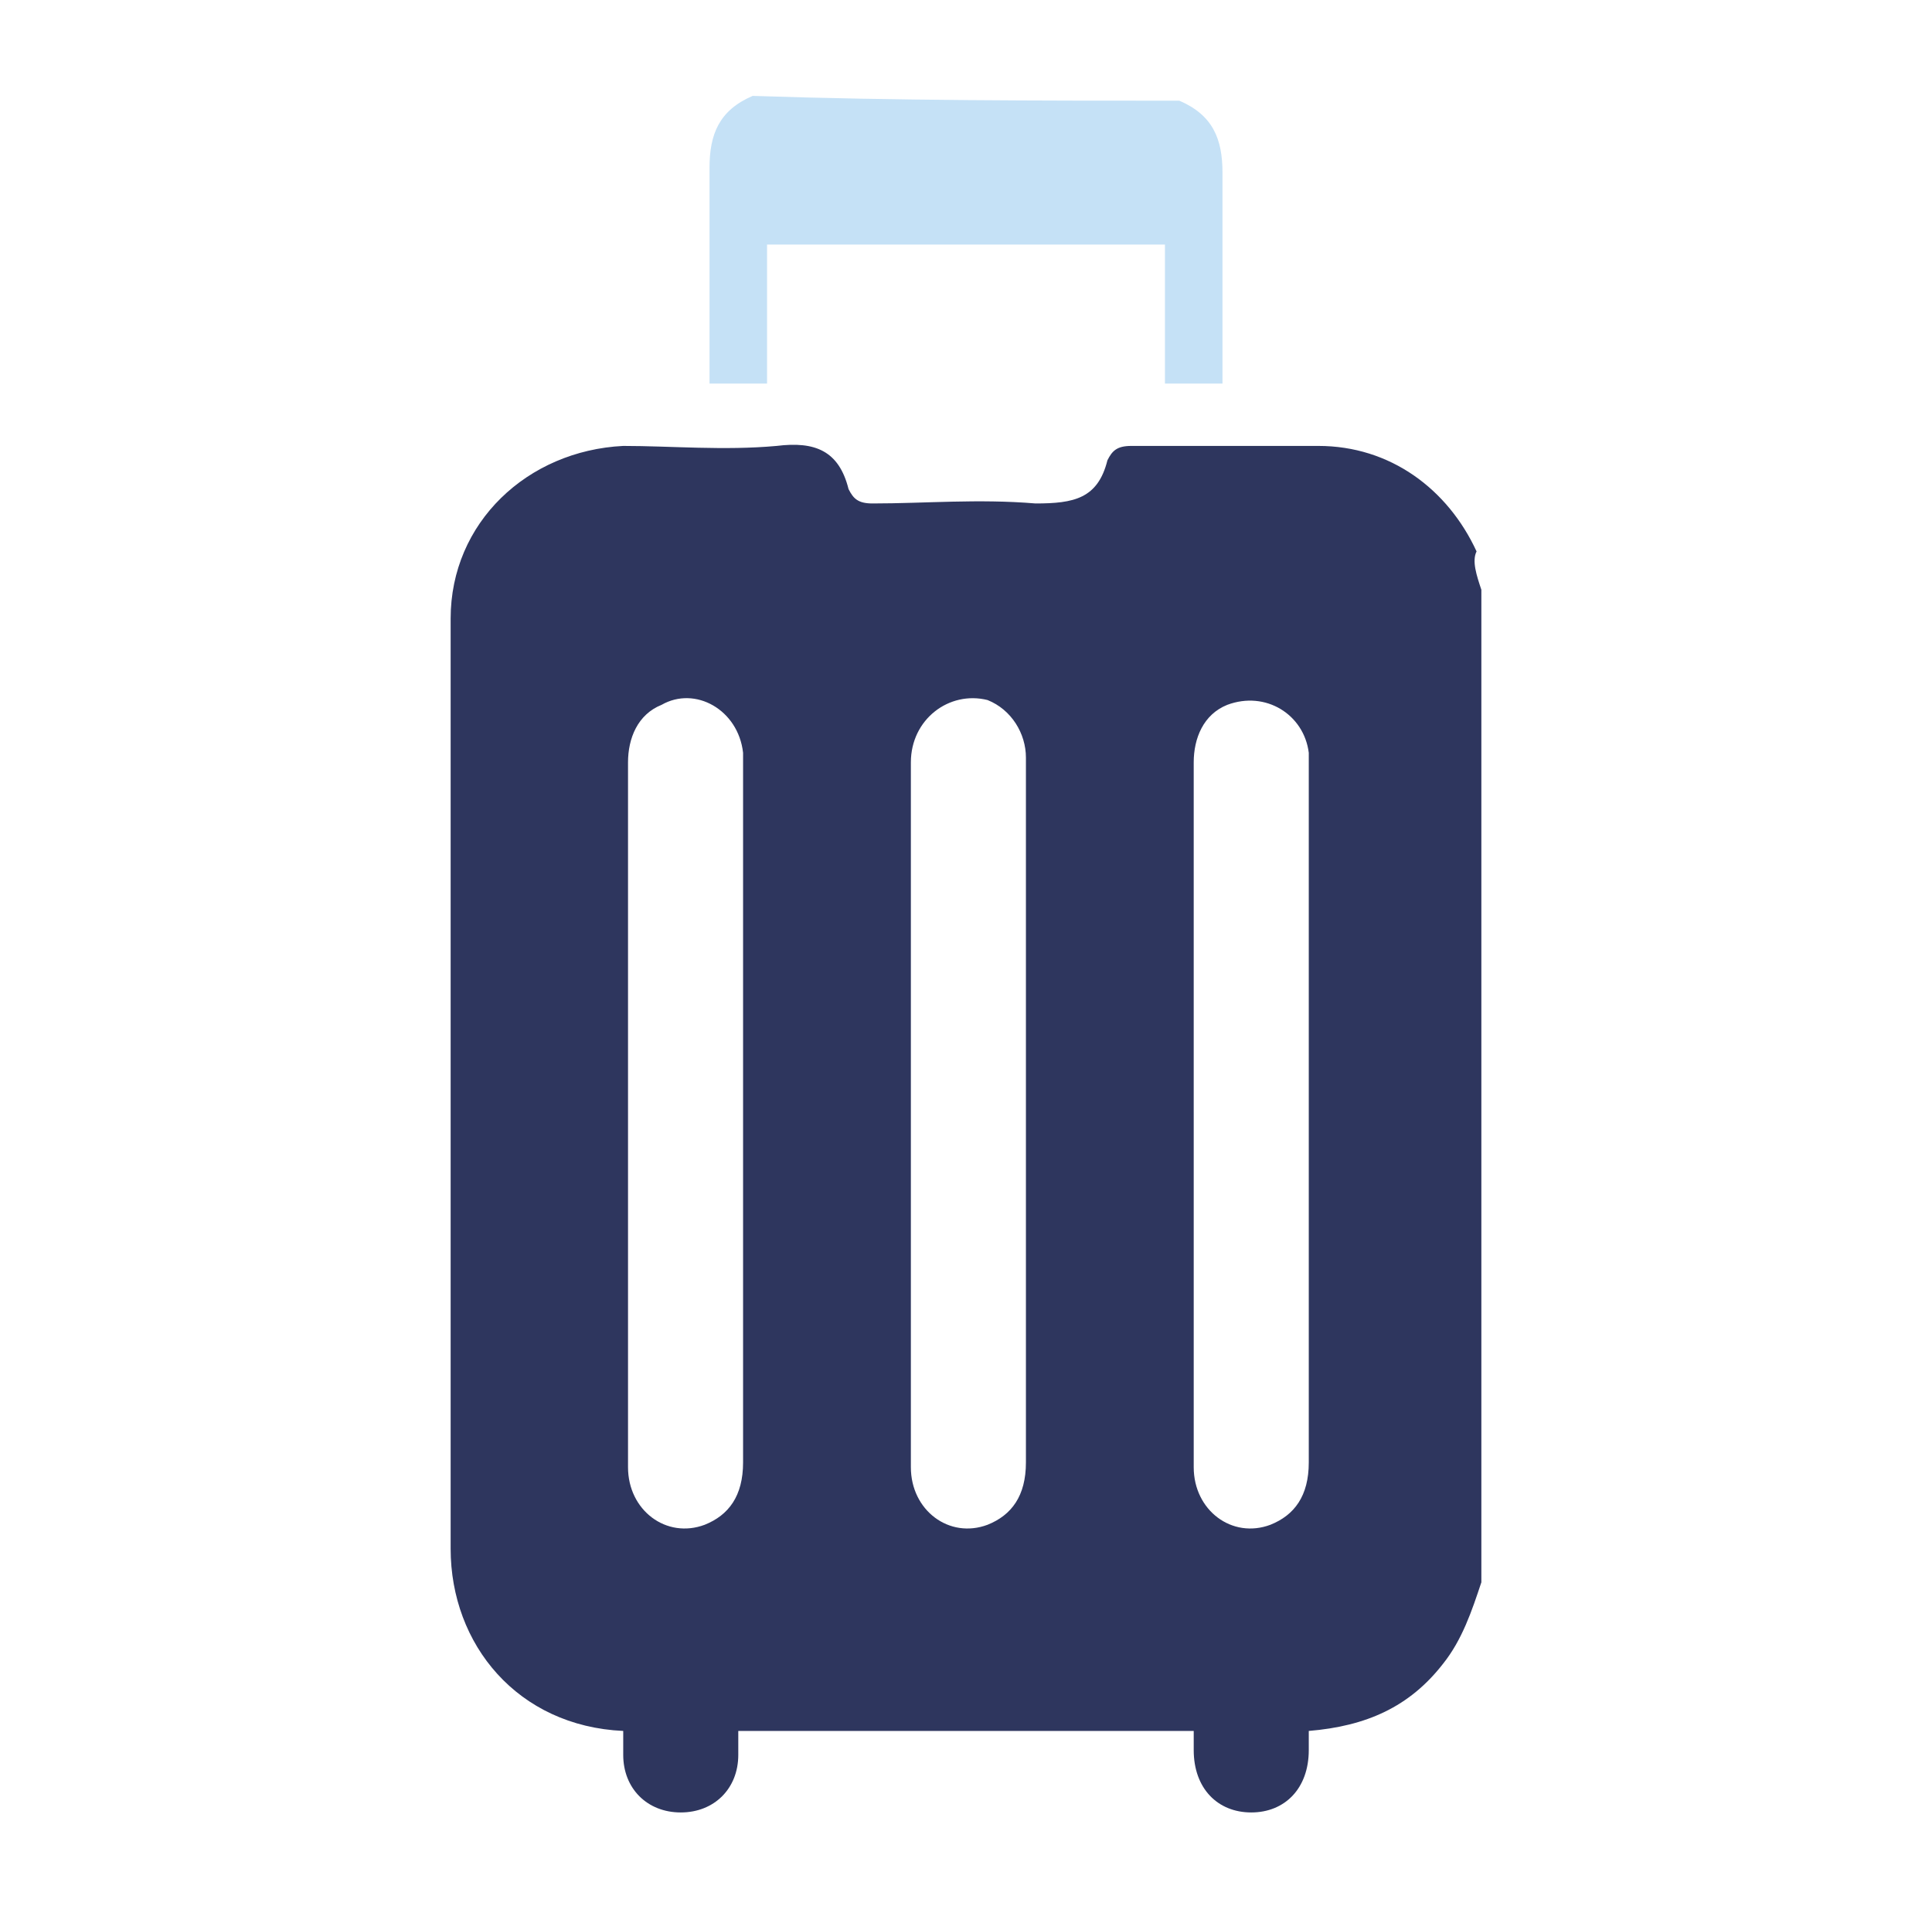 <?xml version="1.0" encoding="utf-8"?>
<!-- Generator: Adobe Illustrator 24.3.0, SVG Export Plug-In . SVG Version: 6.00 Build 0)  -->
<svg version="1.1" id="Layer_1" xmlns="http://www.w3.org/2000/svg" xmlns:xlink="http://www.w3.org/1999/xlink" x="0px" y="0px"
	 viewBox="0 0 40.3 39.9" style="enable-background:new 0 0 40.3 39.9;" xml:space="preserve">
<style type="text/css">
	.st0{fill:#2E365E;}
	.st1{fill:#C5E1F6;}
</style>
<g id="_x35_jcMn4.tif_1_">
	<g>
		<path class="st0" d="M30.9,12.3c0,6.9,0,13.8,0,20.7c-0.2,0.6-0.4,1.2-0.8,1.7c-0.7,0.9-1.6,1.3-2.8,1.4c0,0.2,0,0.3,0,0.4
			c0,0.8-0.5,1.3-1.2,1.3c-0.7,0-1.2-0.5-1.2-1.3c0-0.1,0-0.3,0-0.4c-3.2,0-6.3,0-9.5,0c0,0.2,0,0.3,0,0.5c0,0.7-0.5,1.2-1.2,1.2
			c-0.7,0-1.2-0.5-1.2-1.2c0-0.2,0-0.4,0-0.5c-2.2-0.1-3.6-1.8-3.6-3.8c0-6.5,0-12.9,0-19.4c0-2,1.6-3.5,3.6-3.6c1,0,2.1,0.1,3.2,0
			c0.8-0.1,1.3,0.1,1.5,0.9c0.1,0.2,0.2,0.3,0.5,0.3c1.1,0,2.2-0.1,3.4,0c0.8,0,1.3-0.1,1.5-0.9c0.1-0.2,0.2-0.3,0.5-0.3
			c1.3,0,2.6,0,3.9,0c1.5,0,2.7,0.9,3.3,2.2C30.7,11.7,30.8,12,30.9,12.3z M13.1,23.2c0,0.5,0,1,0,1.5c0,2,0,3.9,0,5.9
			c0,0.9,0.8,1.5,1.6,1.2c0.5-0.2,0.8-0.6,0.8-1.3c0-4.8,0-9.7,0-14.5c0-0.1,0-0.2,0-0.3c-0.1-0.9-1-1.4-1.7-1
			c-0.5,0.2-0.7,0.7-0.7,1.2C13.1,18.4,13.1,20.8,13.1,23.2z M19,23.2c0,1.4,0,2.8,0,4.3c0,1,0,2.1,0,3.1c0,0.9,0.8,1.5,1.6,1.2
			c0.5-0.2,0.8-0.6,0.8-1.3c0-4.2,0-8.4,0-12.7c0-0.7,0-1.3,0-2c0-0.5-0.3-1-0.8-1.2C19.8,14.4,19,15,19,15.9
			C19,18.3,19,20.8,19,23.2z M24.9,23.2c0,0.6,0,1.3,0,1.9c0,1.8,0,3.6,0,5.5c0,0.9,0.8,1.5,1.6,1.2c0.5-0.2,0.8-0.6,0.8-1.3
			c0-4.8,0-9.7,0-14.5c0-0.1,0-0.2,0-0.3c-0.1-0.8-0.9-1.3-1.7-1c-0.5,0.2-0.7,0.7-0.7,1.2C24.9,18.4,24.9,20.8,24.9,23.2z"/>
		<path class="st1" d="M24.6,2.1c0.7,0.3,0.9,0.8,0.9,1.5c0,1.3,0,2.7,0,4c0,0.1,0,0.3,0,0.4c-0.4,0-0.8,0-1.2,0c0-1,0-1.9,0-2.9
			c-2.8,0-5.5,0-8.3,0c0,1,0,1.9,0,2.9c-0.4,0-0.8,0-1.2,0c0-0.1,0-0.3,0-0.4c0-1.4,0-2.7,0-4.1c0-0.7,0.2-1.2,0.9-1.5
			C18.7,2.1,21.7,2.1,24.6,2.1z"/>
	</g>
</g>
</svg>
